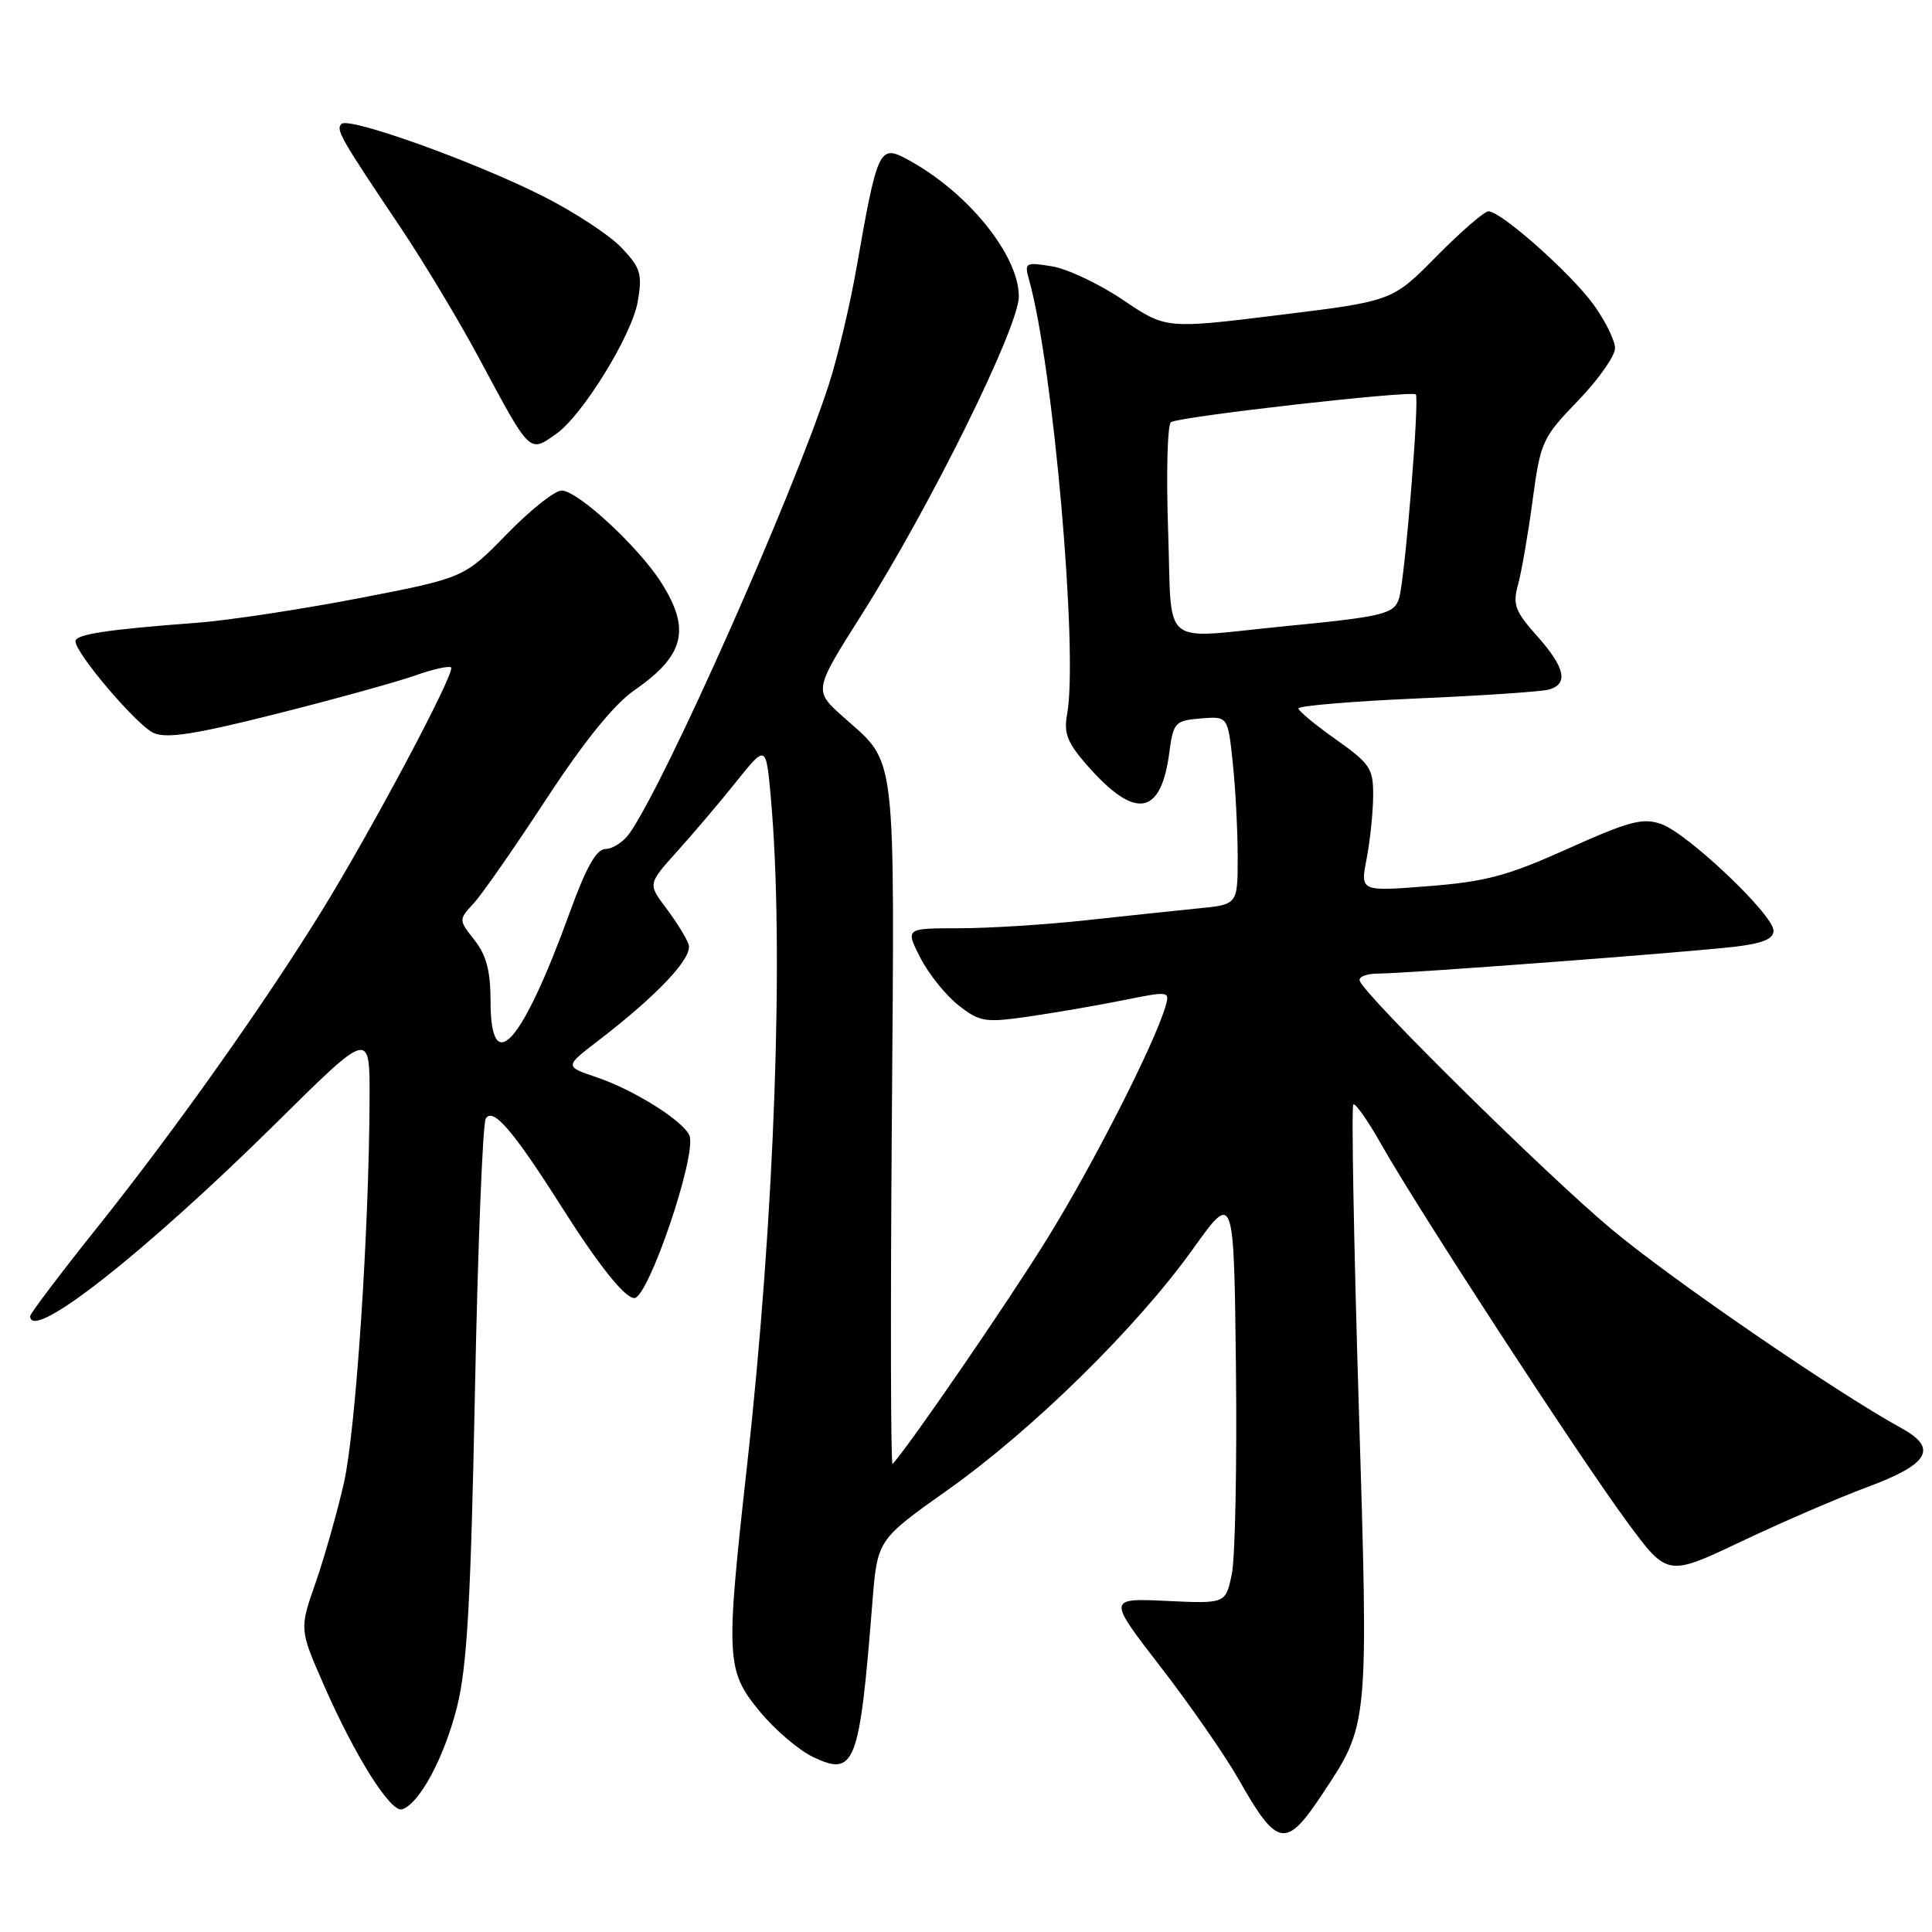 <?xml version="1.0" encoding="UTF-8" standalone="no"?>
<!DOCTYPE svg PUBLIC "-//W3C//DTD SVG 1.1//EN" "http://www.w3.org/Graphics/SVG/1.1/DTD/svg11.dtd" >
<svg xmlns="http://www.w3.org/2000/svg" xmlns:xlink="http://www.w3.org/1999/xlink" version="1.1" viewBox="0 0 256 256">
 <g >
 <path fill="currentColor"
d=" M 175.20 237.75 C 181.40 228.40 181.35 228.99 180.03 185.81 C 179.38 164.37 179.06 146.61 179.32 146.35 C 179.57 146.09 181.26 148.50 183.06 151.69 C 187.74 160.01 209.35 193.20 215.63 201.70 C 220.94 208.90 220.94 208.90 230.72 204.26 C 236.10 201.70 243.65 198.45 247.49 197.02 C 255.61 194.01 256.82 191.91 251.97 189.25 C 243.23 184.45 221.47 169.52 213.50 162.85 C 204.83 155.59 180.85 131.94 180.17 129.96 C 179.98 129.43 181.11 129.00 182.67 129.00 C 186.29 129.00 222.82 126.25 229.75 125.46 C 233.55 125.02 235.00 124.43 235.00 123.32 C 235.00 121.21 223.62 110.41 220.10 109.18 C 217.66 108.33 215.85 108.82 207.77 112.45 C 199.80 116.04 196.87 116.83 189.27 117.42 C 180.24 118.13 180.24 118.13 181.08 113.82 C 181.54 111.44 181.93 107.70 181.95 105.50 C 181.98 101.83 181.57 101.21 177.04 98.00 C 174.32 96.08 172.07 94.22 172.05 93.87 C 172.02 93.53 179.09 92.93 187.75 92.55 C 196.41 92.18 204.29 91.64 205.25 91.37 C 207.87 90.62 207.38 88.43 203.65 84.25 C 200.76 81.01 200.42 80.09 201.14 77.50 C 201.60 75.85 202.47 70.84 203.07 66.36 C 204.12 58.53 204.35 58.02 209.08 53.11 C 211.79 50.30 214.00 47.17 214.00 46.15 C 214.00 45.13 212.72 42.53 211.16 40.37 C 208.14 36.21 198.90 28.00 197.23 28.00 C 196.68 28.00 193.59 30.68 190.36 33.95 C 184.50 39.90 184.50 39.90 169.50 41.74 C 154.50 43.59 154.50 43.59 148.80 39.74 C 145.66 37.62 141.43 35.62 139.39 35.29 C 135.85 34.71 135.72 34.80 136.36 37.09 C 139.56 48.49 142.89 86.47 141.40 94.62 C 140.93 97.16 141.42 98.41 144.05 101.41 C 150.41 108.65 153.81 108.14 154.93 99.79 C 155.47 95.71 155.68 95.49 159.10 95.20 C 162.70 94.90 162.70 94.90 163.35 101.10 C 163.71 104.50 164.00 110.12 164.00 113.57 C 164.00 119.86 164.00 119.86 158.75 120.37 C 155.86 120.66 149.14 121.37 143.81 121.95 C 138.48 122.53 130.93 123.00 127.04 123.00 C 119.96 123.00 119.96 123.00 121.95 126.91 C 123.05 129.05 125.32 131.89 127.00 133.20 C 129.83 135.42 130.52 135.53 136.28 134.70 C 139.70 134.21 145.32 133.24 148.77 132.55 C 154.95 131.30 155.04 131.31 154.42 133.39 C 152.92 138.45 144.82 154.35 138.75 164.15 C 133.56 172.53 120.77 191.17 118.27 194.00 C 118.03 194.28 117.98 174.03 118.17 149.00 C 118.54 98.56 118.87 101.34 111.74 95.00 C 107.81 91.50 107.81 91.50 114.14 81.50 C 123.29 67.05 135.00 43.34 135.00 39.29 C 135.00 33.76 128.11 25.31 120.12 21.06 C 116.53 19.14 116.24 19.76 113.49 35.50 C 112.62 40.45 110.97 47.42 109.81 51.00 C 105.06 65.64 88.22 103.56 83.43 110.40 C 82.63 111.54 81.20 112.48 80.26 112.49 C 79.02 112.50 77.69 114.85 75.46 121.00 C 69.14 138.40 65.00 143.00 65.00 132.63 C 65.00 128.68 64.44 126.56 62.88 124.58 C 60.76 121.88 60.76 121.88 62.77 119.69 C 63.88 118.49 68.20 112.28 72.38 105.89 C 77.39 98.24 81.37 93.32 84.05 91.47 C 90.69 86.86 91.56 83.43 87.64 77.23 C 84.64 72.48 76.55 65.00 74.41 65.00 C 73.51 65.00 70.24 67.60 67.14 70.79 C 61.50 76.57 61.50 76.57 47.50 79.28 C 39.80 80.76 30.12 82.23 26.00 82.53 C 14.23 83.41 10.00 84.05 10.00 84.97 C 10.00 86.57 18.12 96.10 20.35 97.12 C 22.06 97.89 25.83 97.31 36.54 94.61 C 44.22 92.68 52.48 90.39 54.91 89.54 C 57.33 88.68 59.52 88.19 59.77 88.44 C 60.39 89.05 49.21 110.06 42.53 120.87 C 34.79 133.37 23.09 149.86 12.89 162.64 C 8.00 168.76 4.00 174.05 4.00 174.39 C 4.00 177.96 19.14 166.06 36.75 148.65 C 49.00 136.53 49.00 136.53 48.97 145.52 C 48.91 163.04 47.14 189.60 45.57 196.50 C 44.69 200.35 43.01 206.28 41.83 209.69 C 39.67 215.87 39.67 215.87 42.87 223.19 C 47.04 232.71 51.78 240.24 53.29 239.74 C 55.59 238.99 58.86 232.89 60.55 226.21 C 61.89 220.88 62.38 212.31 62.93 184.46 C 63.31 165.19 63.96 148.87 64.37 148.21 C 65.32 146.67 68.04 149.85 74.47 160.00 C 79.32 167.65 82.79 172.00 84.05 172.00 C 85.91 172.00 92.34 153.06 91.36 150.49 C 90.63 148.58 84.02 144.42 79.07 142.75 C 74.82 141.31 74.82 141.31 79.16 137.98 C 87.18 131.83 91.87 126.84 91.24 125.12 C 90.92 124.23 89.57 122.06 88.25 120.31 C 85.85 117.12 85.85 117.12 89.73 112.81 C 91.87 110.44 95.39 106.29 97.56 103.58 C 101.50 98.66 101.50 98.66 102.13 105.58 C 103.93 125.57 102.67 161.12 98.98 194.27 C 96.14 219.80 96.21 221.33 100.63 226.73 C 102.63 229.16 105.82 231.90 107.73 232.81 C 113.28 235.46 113.89 233.88 115.60 212.26 C 116.26 204.03 116.26 204.03 125.61 197.40 C 136.87 189.42 150.65 175.87 158.07 165.50 C 163.50 157.90 163.50 157.90 163.77 181.29 C 163.91 194.15 163.67 206.44 163.22 208.59 C 162.40 212.50 162.40 212.50 154.58 212.13 C 146.76 211.77 146.76 211.77 153.81 220.90 C 157.69 225.92 162.33 232.61 164.12 235.76 C 169.25 244.82 170.38 245.02 175.20 237.75 Z  M 73.69 57.50 C 77.18 55.06 83.76 44.37 84.51 39.94 C 85.13 36.29 84.88 35.48 82.35 32.82 C 80.78 31.16 76.10 28.09 71.94 25.99 C 62.91 21.43 46.22 15.44 45.25 16.42 C 44.48 17.19 45.05 18.19 53.09 30.17 C 56.16 34.75 60.85 42.55 63.50 47.50 C 70.33 60.25 70.10 60.02 73.69 57.50 Z  M 154.78 70.25 C 154.52 62.69 154.69 56.25 155.16 55.94 C 156.30 55.19 187.04 51.71 187.60 52.26 C 188.11 52.78 186.16 76.73 185.39 79.25 C 184.76 81.36 183.39 81.70 170.14 82.99 C 153.44 84.62 155.34 86.19 154.78 70.25 Z "/>
</g>
</svg>